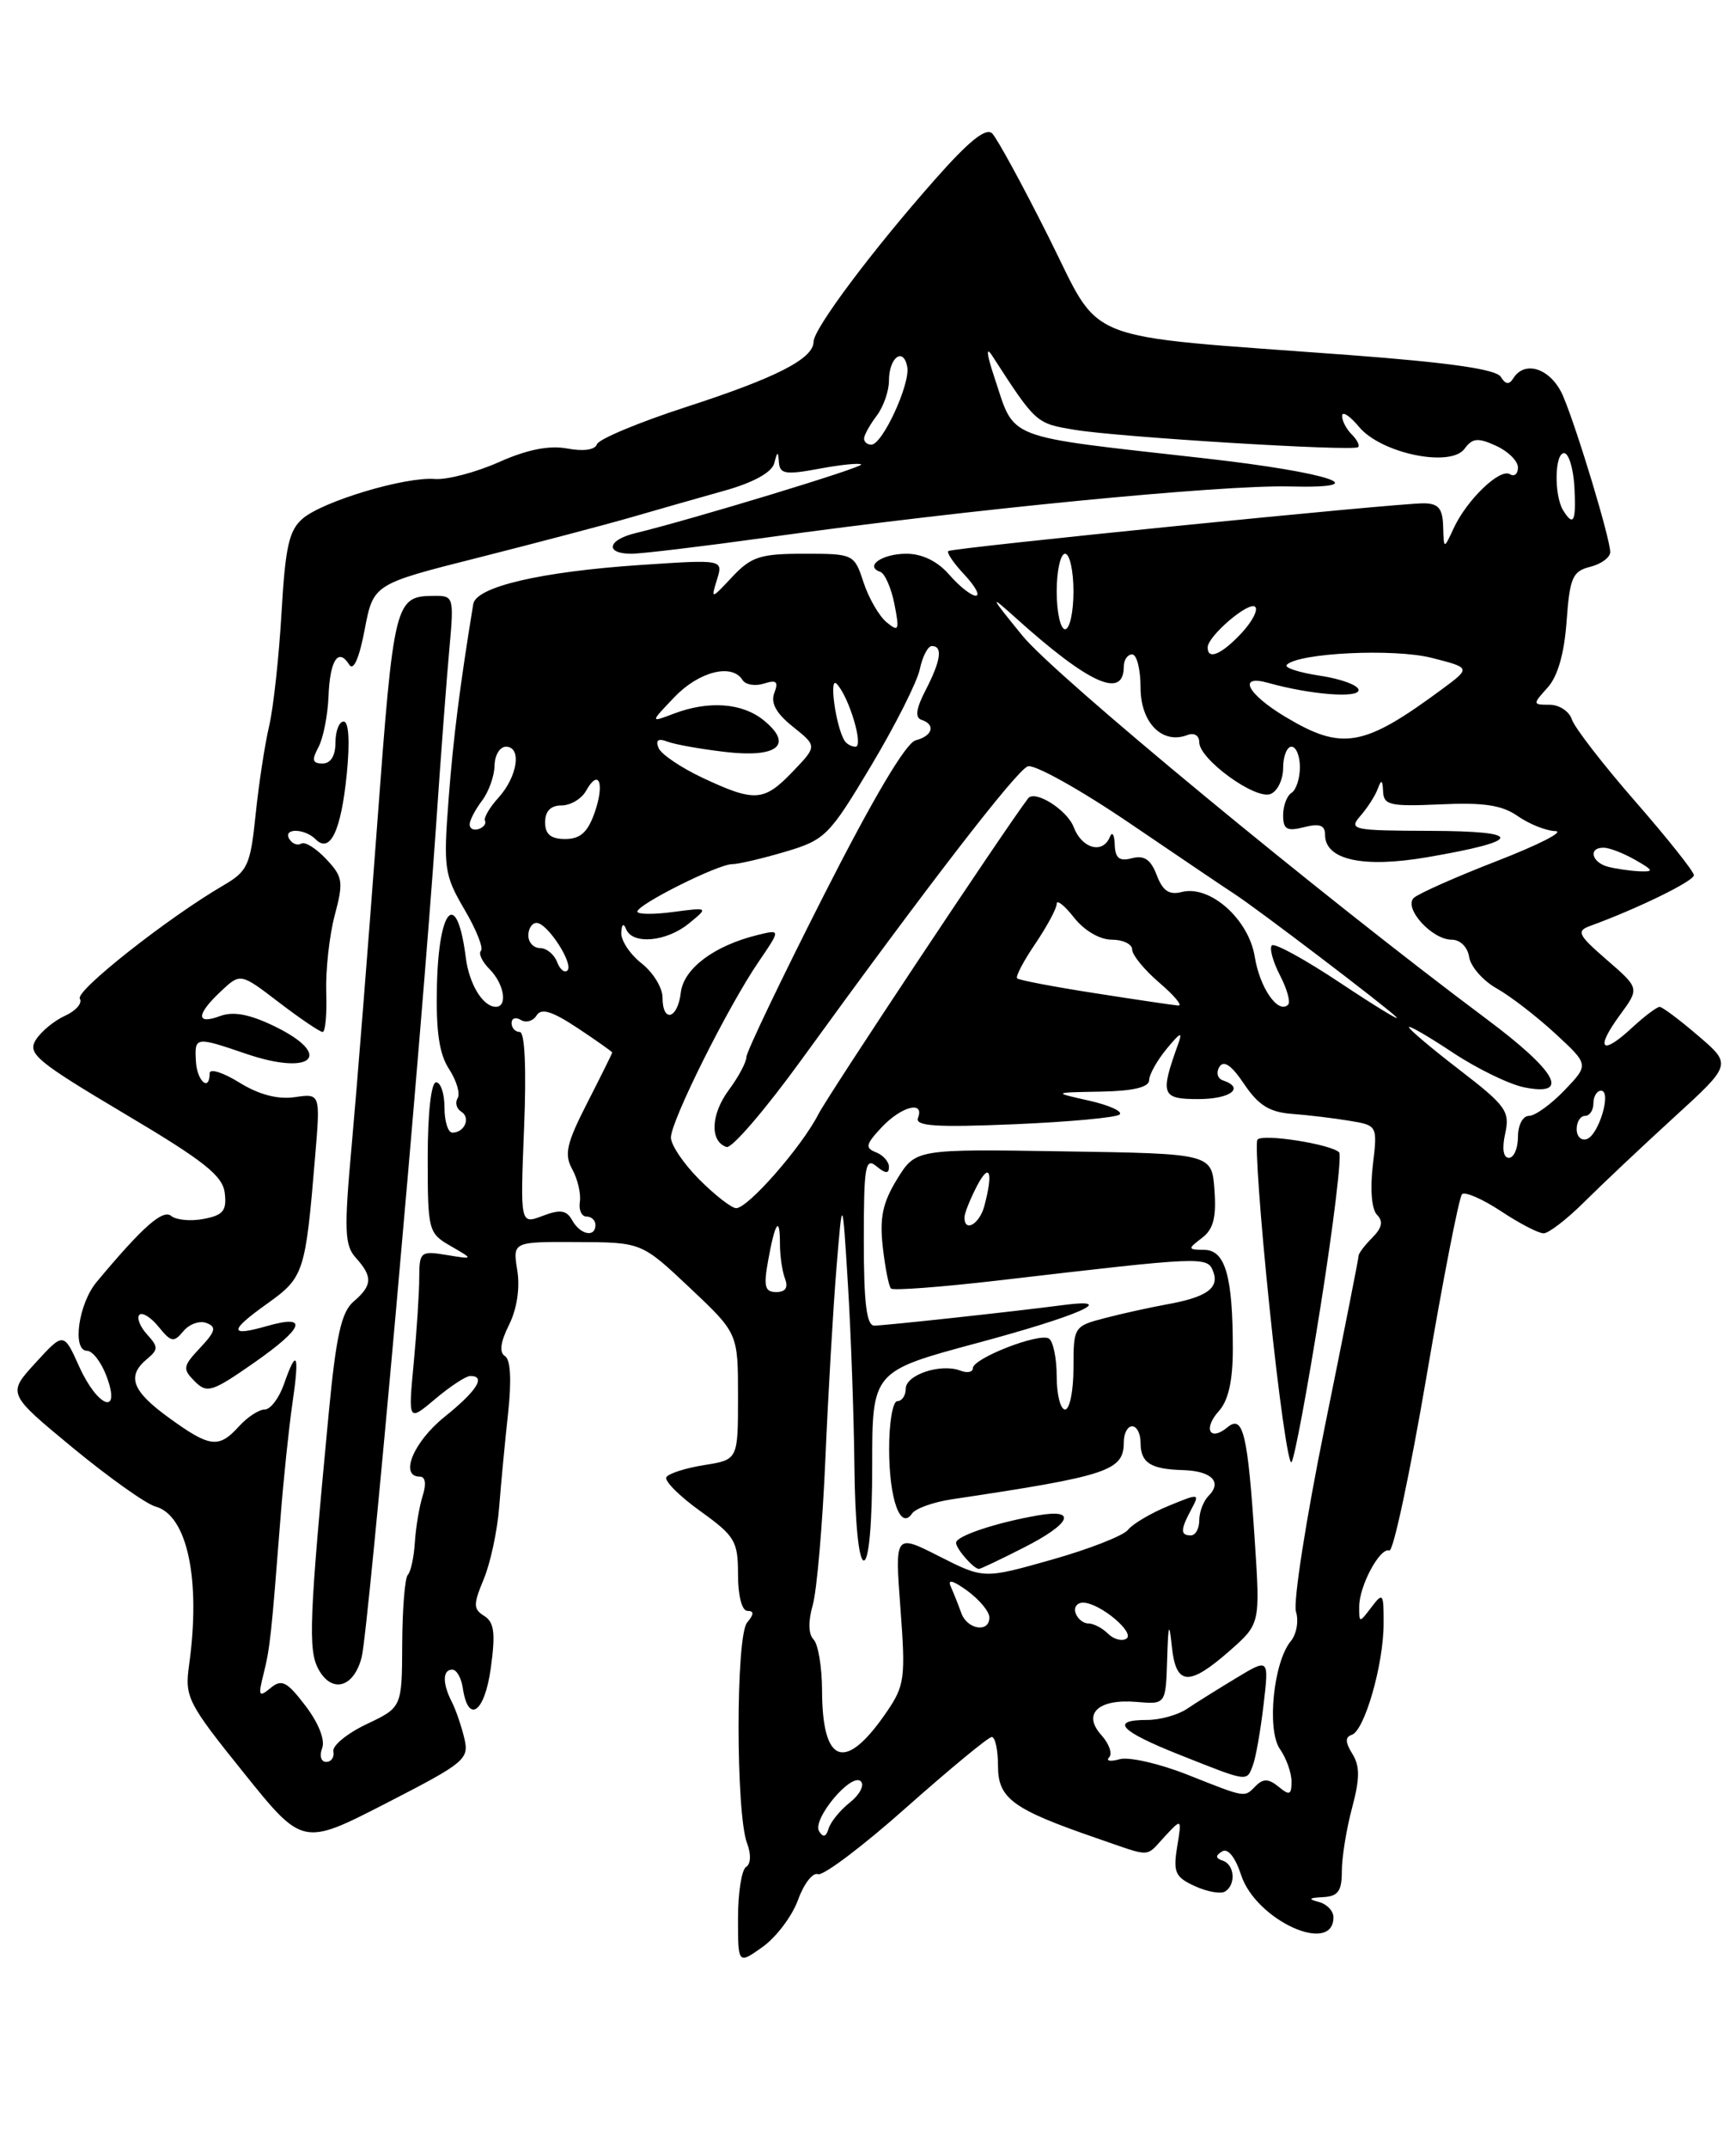 <?xml version="1.0" encoding="UTF-8" standalone="no"?>
<!DOCTYPE svg PUBLIC "-//W3C//DTD SVG 1.1//EN" "http://www.w3.org/Graphics/SVG/1.1/DTD/svg11.dtd" >
<svg xmlns="http://www.w3.org/2000/svg" xmlns:xlink="http://www.w3.org/1999/xlink" version="1.1" viewBox="0 0 207 256">
 <g >
 <path fill="currentColor"
d=" M 95.16 226.44 C 95.85 224.52 96.92 223.14 97.54 223.38 C 98.15 223.61 102.89 220.04 108.07 215.43 C 113.26 210.83 117.84 207.05 118.25 207.03 C 118.66 207.01 119.00 208.56 119.00 210.47 C 119.00 214.37 120.74 215.64 130.82 219.11 C 137.46 221.40 136.53 221.43 138.92 218.85 C 140.92 216.71 140.92 216.71 140.36 220.15 C 139.87 223.16 140.14 223.74 142.48 224.81 C 143.95 225.48 145.57 225.77 146.07 225.45 C 147.40 224.64 147.22 222.24 145.80 221.77 C 144.93 221.48 144.91 221.17 145.72 220.67 C 146.41 220.25 147.29 221.34 148.00 223.51 C 149.78 228.89 159.00 233.08 159.00 228.51 C 159.00 227.76 158.21 226.94 157.25 226.69 C 155.93 226.35 156.06 226.20 157.75 226.12 C 159.56 226.02 160.00 225.41 160.00 223.01 C 160.00 221.37 160.55 217.98 161.22 215.48 C 162.16 211.97 162.16 210.49 161.25 209.03 C 160.40 207.66 160.38 207.04 161.19 206.77 C 162.71 206.26 164.97 198.40 164.98 193.56 C 165.00 189.88 164.90 189.75 163.53 191.56 C 162.08 193.47 162.06 193.47 162.07 191.50 C 162.07 189.01 164.55 184.40 165.67 184.80 C 166.13 184.97 168.12 175.62 170.10 164.04 C 172.07 152.45 173.98 142.69 174.33 142.34 C 174.67 141.99 176.76 142.90 178.96 144.35 C 181.16 145.81 183.45 147.00 184.06 147.00 C 184.66 147.00 186.85 145.31 188.92 143.25 C 190.99 141.19 195.79 136.66 199.59 133.19 C 206.50 126.88 206.50 126.88 202.50 123.46 C 200.30 121.57 198.23 120.02 197.90 120.01 C 197.56 120.01 196.05 121.15 194.53 122.56 C 190.94 125.88 190.19 125.02 193.16 120.98 C 195.50 117.79 195.50 117.79 191.61 114.42 C 188.16 111.43 187.93 110.97 189.61 110.36 C 195.24 108.31 202.00 105.01 201.98 104.31 C 201.96 103.86 198.81 99.90 194.97 95.50 C 191.13 91.10 187.74 86.71 187.43 85.75 C 187.12 84.79 185.93 84.00 184.78 84.00 C 182.74 84.00 182.73 83.95 184.53 81.96 C 185.74 80.63 186.53 77.88 186.80 74.04 C 187.18 68.84 187.51 68.09 189.61 67.56 C 190.93 67.23 192.00 66.44 192.00 65.80 C 192.00 64.22 188.09 51.25 186.40 47.25 C 185.02 43.97 181.84 42.83 180.43 45.11 C 179.95 45.88 179.51 45.83 178.95 44.91 C 178.39 44.01 172.79 43.21 160.82 42.31 C 128.20 39.88 131.53 41.19 125.03 28.24 C 121.92 22.04 118.90 16.50 118.31 15.91 C 117.57 15.17 115.54 16.80 111.49 21.39 C 103.97 29.89 97.02 39.18 97.01 40.73 C 96.99 42.76 92.60 45.01 81.81 48.51 C 76.17 50.34 71.39 52.34 71.18 52.95 C 70.96 53.62 69.57 53.82 67.65 53.46 C 65.49 53.06 62.88 53.57 59.49 55.08 C 56.74 56.30 53.32 57.20 51.87 57.09 C 48.31 56.80 38.53 59.73 36.09 61.81 C 34.46 63.20 34.02 65.19 33.57 73.00 C 33.27 78.22 32.61 84.30 32.10 86.50 C 31.58 88.70 30.85 93.47 30.48 97.09 C 29.86 103.13 29.53 103.84 26.65 105.52 C 20.04 109.37 8.95 118.11 9.52 119.03 C 9.85 119.56 9.05 120.48 7.75 121.07 C 6.45 121.66 4.88 122.96 4.26 123.96 C 3.25 125.58 4.40 126.53 14.81 132.72 C 24.34 138.37 26.56 140.13 26.80 142.20 C 27.05 144.30 26.61 144.84 24.30 145.28 C 22.76 145.58 21.02 145.42 20.42 144.93 C 19.41 144.10 17.02 146.21 11.52 152.80 C 9.35 155.40 8.57 161.00 10.38 161.00 C 11.03 161.00 12.07 162.35 12.69 164.00 C 14.50 168.78 11.67 167.81 9.45 162.89 C 7.59 158.77 7.59 158.77 4.23 162.44 C 0.87 166.11 0.87 166.11 8.68 172.56 C 12.98 176.10 17.41 179.25 18.53 179.56 C 22.34 180.59 23.97 188.27 22.54 198.50 C 22.02 202.28 22.37 202.98 29.04 211.27 C 36.09 220.04 36.09 220.04 46.04 214.93 C 55.49 210.07 55.96 209.69 55.36 207.16 C 55.01 205.70 54.34 203.74 53.86 202.82 C 52.74 200.62 52.77 199.00 53.93 199.00 C 54.44 199.00 55.00 199.98 55.18 201.17 C 55.82 205.53 57.79 204.15 58.52 198.83 C 59.10 194.66 58.93 193.36 57.75 192.61 C 56.42 191.78 56.42 191.25 57.68 188.22 C 58.47 186.33 59.30 182.47 59.52 179.64 C 59.74 176.81 60.22 171.75 60.59 168.39 C 61.01 164.50 60.88 162.04 60.21 161.63 C 59.51 161.20 59.67 159.96 60.70 157.90 C 61.64 156.01 62.02 153.52 61.68 151.41 C 61.13 148.00 61.13 148.00 68.81 148.04 C 76.50 148.07 76.50 148.07 82.25 153.49 C 88.00 158.91 88.00 158.91 88.00 166.44 C 88.00 173.98 88.00 173.98 83.98 174.62 C 81.77 174.97 79.73 175.62 79.46 176.06 C 79.19 176.50 81.00 178.31 83.49 180.10 C 87.64 183.08 88.00 183.68 88.00 187.67 C 88.00 190.20 88.47 192.00 89.12 192.00 C 89.93 192.00 89.92 192.39 89.08 193.40 C 87.73 195.03 87.73 216.15 89.08 219.70 C 89.58 221.02 89.53 222.17 88.96 222.52 C 88.43 222.85 88.00 225.60 88.00 228.63 C 88.00 234.14 88.00 234.14 90.95 232.04 C 92.57 230.88 94.46 228.37 95.16 226.44 Z  M 97.67 218.27 C 96.80 216.86 101.53 211.20 102.65 212.32 C 103.10 212.77 102.52 213.89 101.36 214.82 C 100.19 215.74 99.04 217.15 98.80 217.95 C 98.50 218.95 98.15 219.05 97.67 218.27 Z  M 141.50 211.49 C 138.20 210.19 134.60 209.37 133.50 209.68 C 132.40 209.99 131.84 209.89 132.25 209.46 C 132.67 209.02 132.25 207.83 131.33 206.81 C 129.03 204.27 130.95 202.46 135.52 202.85 C 139.00 203.15 139.00 203.15 139.17 197.83 C 139.30 193.51 139.41 193.21 139.73 196.25 C 140.22 200.92 141.75 201.03 146.60 196.78 C 150.27 193.55 150.27 193.55 149.62 183.65 C 148.78 170.87 148.23 168.56 146.36 170.12 C 144.25 171.86 143.43 170.29 145.34 168.18 C 146.47 166.93 147.00 164.56 147.00 160.80 C 147.00 152.13 146.11 149.01 143.62 148.97 C 141.61 148.94 141.59 148.87 143.31 147.56 C 144.68 146.53 145.05 145.12 144.81 141.84 C 144.50 137.50 144.50 137.50 126.85 137.23 C 109.19 136.95 109.19 136.95 106.97 140.54 C 105.25 143.34 104.87 145.13 105.26 148.62 C 105.54 151.08 105.98 153.31 106.24 153.58 C 106.51 153.84 112.30 153.40 119.11 152.61 C 143.55 149.75 143.96 149.73 144.66 151.55 C 145.42 153.53 143.86 154.63 139.06 155.48 C 137.10 155.84 133.81 156.56 131.75 157.10 C 128.05 158.06 128.00 158.15 128.00 163.04 C 128.00 165.77 127.55 168.00 127.00 168.00 C 126.45 168.00 126.00 166.23 126.00 164.06 C 126.00 161.89 125.58 159.86 125.07 159.54 C 123.90 158.82 116.00 161.90 116.00 163.08 C 116.00 163.55 115.32 163.68 114.50 163.36 C 112.18 162.47 108.00 163.86 108.00 165.52 C 108.00 166.33 107.55 167.00 107.00 167.00 C 106.45 167.00 106.01 169.57 106.02 172.75 C 106.03 178.70 107.37 182.43 108.75 180.40 C 109.16 179.79 111.30 179.03 113.50 178.70 C 132.22 175.90 134.00 175.30 134.00 171.88 C 134.00 170.84 134.45 170.00 135.00 170.00 C 135.55 170.00 136.00 170.87 136.00 171.94 C 136.00 174.35 137.17 175.11 141.05 175.22 C 144.46 175.32 145.77 176.63 144.11 178.29 C 143.50 178.90 143.00 180.21 143.00 181.20 C 143.00 182.19 142.55 183.00 142.00 183.00 C 140.73 183.00 140.74 182.35 142.05 179.90 C 143.08 177.98 143.01 177.97 139.30 179.50 C 137.21 180.36 135.05 181.64 134.50 182.34 C 133.95 183.04 129.86 184.64 125.40 185.90 C 117.31 188.19 117.31 188.19 112.00 185.50 C 106.70 182.81 106.70 182.81 107.37 191.73 C 107.99 199.95 107.87 200.90 105.77 203.98 C 100.81 211.27 98.04 210.37 98.02 201.45 C 98.01 198.67 97.55 195.95 97.01 195.41 C 96.39 194.79 96.35 193.26 96.91 191.31 C 97.40 189.60 98.08 181.74 98.42 173.85 C 98.76 165.96 99.36 155.68 99.75 151.00 C 100.45 142.50 100.45 142.50 101.10 153.00 C 101.46 158.78 101.81 168.56 101.88 174.75 C 101.95 181.50 102.40 186.00 103.00 186.00 C 103.61 186.00 104.00 181.57 104.00 174.72 C 104.00 163.44 104.00 163.44 116.53 160.07 C 128.64 156.82 133.53 154.66 126.77 155.55 C 120.93 156.32 105.53 157.99 104.25 158.00 C 103.33 158.00 103.00 155.31 103.00 147.88 C 103.00 138.99 103.18 137.91 104.50 139.00 C 105.58 139.90 106.00 139.92 106.00 139.09 C 106.00 138.46 105.30 137.67 104.45 137.34 C 103.13 136.83 103.23 136.39 105.12 134.37 C 107.48 131.86 110.27 131.14 109.46 133.25 C 109.08 134.22 111.61 134.39 120.91 134.00 C 127.47 133.72 133.14 133.20 133.51 132.83 C 133.88 132.46 132.23 131.72 129.84 131.18 C 125.50 130.21 125.50 130.21 131.25 130.11 C 135.11 130.04 137.01 129.59 137.02 128.75 C 137.03 128.06 137.98 126.38 139.12 125.00 C 140.78 122.99 141.05 122.89 140.46 124.50 C 138.31 130.48 138.50 131.00 142.88 131.00 C 146.72 131.00 148.49 129.66 145.82 128.77 C 145.17 128.56 144.99 127.83 145.40 127.16 C 145.92 126.32 146.85 126.97 148.36 129.22 C 150.05 131.73 151.38 132.56 154.03 132.76 C 155.94 132.90 159.02 133.27 160.88 133.58 C 164.26 134.14 164.26 134.14 163.69 138.93 C 163.36 141.78 163.56 144.16 164.20 144.80 C 164.96 145.56 164.80 146.34 163.64 147.51 C 162.74 148.41 162.00 149.38 162.00 149.67 C 162.00 149.96 160.18 159.17 157.95 170.14 C 155.72 181.11 154.18 190.99 154.53 192.09 C 154.88 193.19 154.60 194.77 153.92 195.60 C 151.84 198.10 151.03 206.20 152.62 208.47 C 153.38 209.56 154.00 211.30 154.00 212.34 C 154.00 213.94 153.76 214.04 152.46 212.96 C 151.29 212.00 150.63 211.97 149.76 212.84 C 148.32 214.28 148.72 214.34 141.50 211.49 Z  M 149.39 210.41 C 149.73 209.54 150.30 206.31 150.66 203.24 C 151.32 197.64 151.32 197.64 147.41 200.00 C 145.26 201.30 142.61 202.95 141.53 203.68 C 140.44 204.41 138.31 205.00 136.78 205.00 C 132.28 205.00 133.55 206.34 140.75 209.19 C 148.88 212.42 148.64 212.39 149.39 210.41 Z  M 122.03 184.48 C 127.72 181.60 128.52 179.78 123.75 180.62 C 118.74 181.49 114.00 183.08 114.00 183.88 C 114.00 184.60 116.10 187.00 116.73 187.00 C 116.92 187.00 119.30 185.87 122.03 184.48 Z  M 157.46 155.72 C 159.01 145.95 160.01 137.68 159.68 137.35 C 158.70 136.37 150.55 135.09 149.94 135.83 C 149.63 136.20 150.27 145.17 151.37 155.77 C 152.46 166.37 153.64 174.70 154.00 174.27 C 154.35 173.85 155.91 165.50 157.46 155.72 Z  M 38.41 208.37 C 38.79 207.39 37.99 205.37 36.43 203.32 C 34.20 200.40 33.59 200.09 32.25 201.20 C 30.86 202.35 30.76 202.15 31.43 199.50 C 32.20 196.38 32.34 195.10 33.44 181.00 C 33.80 176.32 34.45 170.14 34.87 167.25 C 35.74 161.33 35.39 160.57 33.85 165.00 C 33.27 166.65 32.24 168.00 31.56 168.00 C 30.87 168.00 29.50 168.90 28.50 170.00 C 26.09 172.66 25.04 172.54 20.15 168.99 C 15.73 165.79 15.07 164.02 17.53 161.98 C 18.89 160.84 18.89 160.54 17.52 159.03 C 16.68 158.10 16.28 157.06 16.62 156.71 C 16.97 156.37 18.00 157.01 18.92 158.15 C 20.40 159.98 20.73 160.04 21.87 158.66 C 22.57 157.81 23.81 157.37 24.63 157.69 C 25.84 158.15 25.70 158.69 23.86 160.65 C 21.80 162.84 21.75 163.17 23.22 164.64 C 24.69 166.11 25.27 165.93 30.33 162.40 C 36.29 158.23 36.84 156.61 31.80 158.06 C 27.28 159.35 27.30 158.63 31.89 155.36 C 36.24 152.25 36.42 151.71 37.57 137.91 C 38.21 130.32 38.21 130.32 35.14 130.77 C 33.12 131.06 30.89 130.48 28.54 129.03 C 26.59 127.82 25.00 127.32 25.00 127.92 C 25.00 130.18 23.49 128.88 23.36 126.50 C 23.19 123.55 23.28 123.53 29.34 125.60 C 37.24 128.29 39.85 125.79 32.75 122.33 C 29.76 120.88 27.83 120.52 26.25 121.10 C 23.35 122.18 23.38 120.93 26.33 118.16 C 28.67 115.96 28.67 115.96 33.27 119.48 C 35.81 121.42 38.15 123.00 38.47 123.00 C 38.80 123.00 38.99 120.86 38.90 118.25 C 38.82 115.64 39.27 111.52 39.91 109.10 C 40.98 105.09 40.89 104.51 38.89 102.39 C 37.69 101.11 36.36 100.28 35.92 100.55 C 35.49 100.81 34.86 100.58 34.51 100.02 C 33.68 98.68 36.30 98.70 37.64 100.04 C 39.37 101.77 40.67 99.03 41.35 92.25 C 41.73 88.39 41.59 86.00 40.98 86.00 C 40.44 86.00 40.00 87.12 40.00 88.50 C 40.00 90.08 39.44 91.00 38.46 91.00 C 37.25 91.00 37.15 90.59 37.97 89.06 C 38.54 87.99 39.08 85.27 39.17 83.01 C 39.34 78.67 40.34 77.14 41.65 79.23 C 42.14 80.02 42.84 78.44 43.48 75.06 C 44.52 69.62 44.52 69.62 57.01 66.47 C 63.88 64.73 72.09 62.57 75.25 61.66 C 78.41 60.74 83.44 59.31 86.43 58.47 C 89.85 57.51 92.03 56.30 92.32 55.22 C 92.70 53.75 92.78 53.73 92.88 55.12 C 92.98 56.50 93.69 56.61 97.67 55.87 C 100.23 55.39 102.49 55.16 102.69 55.36 C 103.01 55.68 82.56 61.90 75.75 63.55 C 72.42 64.36 72.11 66.00 75.28 66.00 C 76.53 66.00 83.84 65.12 91.53 64.05 C 115.46 60.72 145.64 57.78 153.75 57.98 C 164.37 58.25 158.56 56.31 143.75 54.64 C 119.31 51.88 121.11 52.58 118.55 44.91 C 117.65 42.22 117.55 41.23 118.29 42.37 C 123.54 50.48 123.51 50.46 128.15 51.23 C 133.35 52.10 161.27 53.81 161.93 53.30 C 162.17 53.12 161.83 52.43 161.18 51.78 C 160.53 51.13 160.01 50.13 160.03 49.55 C 160.05 48.97 160.96 49.57 162.05 50.88 C 164.69 54.05 172.97 55.76 174.63 53.49 C 175.57 52.21 176.22 52.14 178.38 53.13 C 179.82 53.78 181.00 54.95 181.00 55.72 C 181.00 56.49 180.57 56.85 180.04 56.52 C 178.84 55.78 174.90 59.58 173.33 62.97 C 172.16 65.50 172.16 65.50 172.08 62.75 C 172.02 60.59 171.51 60.00 169.75 59.99 C 166.55 59.97 113.59 65.29 113.08 65.68 C 112.85 65.86 113.71 67.13 115.00 68.50 C 116.29 69.88 116.90 71.00 116.35 71.00 C 115.81 71.00 114.38 69.88 113.19 68.50 C 111.79 66.89 109.96 66.00 108.07 66.00 C 105.18 66.00 103.03 67.50 104.97 68.16 C 105.51 68.35 106.27 70.08 106.65 72.00 C 107.27 75.14 107.17 75.36 105.72 74.17 C 104.83 73.44 103.59 71.30 102.97 69.42 C 101.86 66.03 101.78 66.00 95.87 66.00 C 90.65 66.00 89.58 66.35 87.32 68.75 C 84.78 71.46 84.76 71.46 85.49 69.09 C 86.24 66.68 86.24 66.68 76.37 67.34 C 64.46 68.14 56.77 69.94 56.43 72.00 C 54.85 81.64 54.05 87.92 53.49 95.26 C 52.86 103.47 52.98 104.29 55.37 108.38 C 56.78 110.77 57.67 113.00 57.35 113.32 C 57.02 113.64 57.49 114.63 58.38 115.52 C 60.11 117.26 60.57 120.00 59.12 120.00 C 57.59 120.00 55.94 117.31 55.54 114.13 C 54.50 105.93 52.32 108.03 52.10 117.45 C 51.97 122.92 52.37 125.63 53.55 127.43 C 54.44 128.80 54.90 130.35 54.57 130.89 C 54.24 131.42 54.43 132.15 55.00 132.50 C 56.15 133.21 55.40 135.00 53.94 135.00 C 53.42 135.00 53.00 133.65 53.00 132.00 C 53.00 130.35 52.55 129.00 52.00 129.00 C 51.41 129.00 51.00 132.66 51.00 137.97 C 51.00 146.70 51.07 146.98 53.75 148.52 C 56.50 150.11 56.50 150.11 53.25 149.58 C 50.15 149.07 50.00 149.20 49.99 152.28 C 49.99 154.05 49.69 158.64 49.33 162.48 C 48.67 169.46 48.67 169.46 51.91 166.73 C 53.69 165.23 55.57 164.00 56.08 164.00 C 57.99 164.00 56.87 165.77 53.00 168.88 C 49.29 171.86 47.59 176.00 50.07 176.00 C 50.72 176.00 50.85 176.87 50.41 178.25 C 50.01 179.49 49.59 181.98 49.47 183.79 C 49.36 185.59 48.98 187.35 48.63 187.70 C 48.28 188.05 47.98 191.75 47.96 195.92 C 47.93 203.50 47.93 203.50 43.71 205.50 C 41.40 206.60 39.61 208.06 39.75 208.75 C 39.89 209.44 39.50 210.00 38.89 210.00 C 38.28 210.00 38.07 209.27 38.41 208.37 Z  M 43.13 197.50 C 43.94 194.29 50.28 123.38 51.99 98.50 C 52.55 90.25 53.27 80.69 53.59 77.25 C 54.14 71.20 54.08 71.00 51.83 71.02 C 47.07 71.05 46.97 71.45 44.95 98.60 C 43.89 112.84 42.54 129.83 41.95 136.35 C 41.01 146.70 41.08 148.43 42.44 149.93 C 44.46 152.17 44.41 153.21 42.16 155.13 C 40.70 156.38 40.07 159.22 39.18 168.61 C 36.88 192.85 36.73 196.63 37.95 198.91 C 39.55 201.90 42.20 201.17 43.13 197.50 Z  M 132.11 194.71 C 131.44 194.04 130.40 193.50 129.78 193.50 C 129.17 193.50 128.48 192.94 128.25 192.25 C 128.02 191.56 128.43 191.01 129.17 191.02 C 131.16 191.06 135.42 194.62 134.30 195.32 C 133.76 195.65 132.78 195.38 132.11 194.71 Z  M 114.62 192.25 C 114.28 191.29 113.71 189.87 113.37 189.10 C 112.95 188.19 113.63 188.36 115.34 189.60 C 116.77 190.65 117.95 192.06 117.97 192.75 C 118.02 194.65 115.32 194.24 114.62 192.25 Z  M 91.59 150.25 C 92.42 145.64 93.00 144.82 93.00 148.25 C 93.00 149.67 93.27 151.55 93.61 152.42 C 94.01 153.47 93.66 154.00 92.56 154.00 C 91.20 154.00 91.03 153.34 91.59 150.25 Z  M 68.23 145.45 C 67.55 144.23 66.81 144.12 64.70 144.92 C 62.03 145.94 62.03 145.94 62.49 134.47 C 62.78 127.35 62.58 123.00 61.98 123.00 C 61.44 123.00 61.00 122.52 61.00 121.94 C 61.00 121.36 61.50 121.19 62.11 121.57 C 62.72 121.95 63.57 121.70 63.98 121.03 C 64.54 120.12 65.83 120.52 68.87 122.53 C 71.14 124.04 73.00 125.35 73.00 125.45 C 73.00 125.55 71.66 128.25 70.03 131.44 C 67.54 136.31 67.25 137.59 68.24 139.37 C 68.88 140.54 69.29 142.29 69.14 143.25 C 68.99 144.21 69.35 145.00 69.94 145.00 C 70.52 145.00 71.00 145.45 71.00 146.00 C 71.00 147.54 69.20 147.18 68.23 145.45 Z  M 115.00 145.11 C 115.00 144.63 115.67 142.94 116.49 141.36 C 118.01 138.45 118.46 139.67 117.37 143.75 C 116.79 145.91 115.00 146.94 115.00 145.11 Z  M 83.40 140.60 C 81.53 138.73 80.00 136.47 80.00 135.58 C 80.00 133.60 86.81 119.96 90.46 114.63 C 93.10 110.76 93.10 110.76 90.30 111.45 C 85.15 112.72 81.52 115.44 81.18 118.30 C 80.81 121.47 79.00 121.97 79.00 118.89 C 79.00 117.74 77.88 115.90 76.50 114.82 C 75.12 113.74 74.04 112.10 74.08 111.18 C 74.13 110.14 74.35 109.97 74.66 110.75 C 75.42 112.62 79.46 112.26 82.14 110.07 C 84.50 108.14 84.50 108.14 80.25 108.70 C 77.91 109.01 76.00 108.99 76.00 108.65 C 76.00 107.81 85.61 103.00 87.29 103.00 C 88.03 103.00 90.89 102.33 93.63 101.52 C 98.40 100.10 98.87 99.63 103.87 91.27 C 106.76 86.44 109.37 81.26 109.68 79.75 C 110.00 78.24 110.64 77.00 111.12 77.00 C 112.44 77.00 112.19 78.74 110.37 82.26 C 109.24 84.44 109.08 85.53 109.87 85.79 C 111.60 86.37 111.22 87.71 109.18 88.24 C 108.01 88.55 104.09 95.17 98.18 106.81 C 93.13 116.76 89.00 125.39 89.00 125.99 C 89.00 126.59 88.06 128.36 86.90 129.92 C 84.75 132.83 84.62 136.04 86.63 136.71 C 87.25 136.92 91.28 132.23 95.58 126.29 C 110.65 105.50 121.17 91.87 122.55 91.34 C 123.31 91.05 128.81 94.11 134.75 98.15 C 140.70 102.19 146.26 105.95 147.12 106.50 C 149.69 108.14 165.42 120.10 166.50 121.23 C 167.05 121.80 164.07 119.98 159.87 117.19 C 155.67 114.39 151.98 112.36 151.66 112.68 C 151.34 112.99 151.77 114.59 152.61 116.22 C 153.46 117.85 153.90 119.43 153.60 119.74 C 152.42 120.92 150.22 117.77 149.62 114.05 C 148.90 109.55 144.26 105.44 140.90 106.32 C 139.41 106.70 138.64 106.18 137.93 104.31 C 137.22 102.45 136.44 101.91 134.98 102.29 C 133.47 102.69 132.98 102.30 132.92 100.66 C 132.88 99.47 132.62 99.06 132.34 99.75 C 131.50 101.83 129.01 101.16 128.03 98.59 C 127.25 96.53 123.39 94.10 122.59 95.16 C 119.71 98.95 98.80 130.43 97.58 132.81 C 95.59 136.70 89.20 144.00 87.78 144.00 C 87.24 144.00 85.27 142.47 83.40 140.60 Z  M 179.48 135.10 C 180.06 132.46 179.58 131.79 174.06 127.54 C 170.73 124.98 168.00 122.68 168.00 122.43 C 168.00 122.18 170.36 123.55 173.25 125.47 C 176.14 127.38 179.96 129.24 181.75 129.60 C 187.30 130.71 185.66 127.73 177.25 121.45 C 157.45 106.67 125.84 80.57 121.94 75.80 C 118.01 70.98 117.93 70.78 121.06 73.60 C 129.86 81.52 134.00 83.39 134.00 79.44 C 134.00 78.65 134.45 78.00 135.00 78.00 C 135.55 78.00 136.00 79.78 136.00 81.96 C 136.00 86.14 138.59 88.76 141.58 87.61 C 142.40 87.29 143.00 87.67 143.00 88.48 C 143.00 90.49 149.68 95.34 151.49 94.64 C 152.32 94.32 153.00 92.92 153.00 91.53 C 153.00 90.14 153.45 89.00 154.00 89.00 C 154.55 89.00 155.00 90.10 155.00 91.44 C 155.00 92.78 154.55 94.16 154.00 94.50 C 153.45 94.84 153.00 96.04 153.00 97.17 C 153.00 98.85 153.44 99.11 155.50 98.59 C 157.36 98.12 158.00 98.36 158.00 99.50 C 158.00 102.49 162.53 103.49 170.19 102.17 C 181.65 100.21 181.80 99.06 170.60 99.03 C 161.25 99.00 160.78 98.90 162.21 97.25 C 163.05 96.29 163.99 94.83 164.29 94.00 C 164.71 92.86 164.86 92.94 164.92 94.34 C 164.99 95.97 165.77 96.14 171.76 95.87 C 176.92 95.63 179.11 95.96 180.99 97.28 C 182.34 98.22 184.36 99.03 185.47 99.06 C 186.59 99.10 183.45 100.70 178.50 102.62 C 173.55 104.54 169.08 106.53 168.57 107.03 C 167.35 108.25 170.75 112.00 173.09 112.00 C 174.11 112.00 175.00 112.87 175.18 114.07 C 175.36 115.21 176.84 116.90 178.48 117.82 C 180.12 118.74 183.26 121.17 185.46 123.20 C 189.47 126.90 189.47 126.90 186.55 129.95 C 184.94 131.63 183.04 133.00 182.31 133.00 C 181.58 133.00 181.00 134.10 181.00 135.50 C 181.00 136.88 180.51 138.00 179.92 138.00 C 179.25 138.00 179.08 136.90 179.48 135.10 Z  M 188.00 134.58 C 188.00 133.71 188.45 133.00 189.00 133.00 C 189.55 133.00 190.00 132.32 190.00 131.50 C 190.00 130.68 190.41 130.00 190.91 130.00 C 192.21 130.00 190.64 135.29 189.20 135.77 C 188.54 135.99 188.00 135.45 188.00 134.58 Z  M 130.58 118.38 C 125.67 117.62 121.49 116.82 121.28 116.61 C 121.07 116.40 122.05 114.54 123.45 112.48 C 124.85 110.41 126.00 108.27 126.00 107.73 C 126.00 107.18 126.93 107.92 128.07 109.37 C 129.29 110.92 131.14 112.00 132.57 112.00 C 133.91 112.00 135.00 112.53 135.00 113.18 C 135.00 113.82 136.46 115.61 138.25 117.14 C 140.04 118.67 141.05 119.89 140.50 119.85 C 139.95 119.81 135.49 119.15 130.58 118.38 Z  M 66.42 114.64 C 66.07 113.74 65.16 113.00 64.39 113.00 C 63.63 113.00 63.00 112.33 63.00 111.50 C 63.00 110.67 63.44 110.00 63.98 110.00 C 65.27 110.00 68.44 114.89 67.66 115.67 C 67.32 116.01 66.76 115.55 66.42 114.64 Z  M 191.75 103.31 C 189.75 102.79 189.36 100.98 191.25 101.04 C 191.94 101.05 193.62 101.71 195.00 102.50 C 197.17 103.74 197.24 103.92 195.50 103.85 C 194.40 103.80 192.71 103.56 191.75 103.31 Z  M 65.00 98.00 C 65.00 96.68 65.67 96.00 66.95 96.00 C 68.02 96.00 69.34 95.22 69.88 94.26 C 71.40 91.53 72.13 93.33 70.91 96.84 C 70.08 99.20 69.20 100.00 67.40 100.00 C 65.67 100.00 65.00 99.44 65.00 98.00 Z  M 56.00 98.27 C 56.00 97.78 56.66 96.51 57.47 95.44 C 58.28 94.37 58.95 92.49 58.97 91.25 C 58.99 90.01 59.60 89.00 60.33 89.00 C 62.24 89.00 61.72 92.55 59.44 95.07 C 58.37 96.25 57.65 97.49 57.83 97.83 C 58.00 98.17 57.67 98.61 57.08 98.81 C 56.48 99.01 56.00 98.77 56.00 98.27 Z  M 83.78 92.71 C 81.19 91.49 78.82 89.89 78.52 89.14 C 78.15 88.21 78.49 87.97 79.57 88.39 C 80.45 88.73 83.55 89.28 86.45 89.62 C 92.73 90.36 94.66 88.77 91.05 85.84 C 88.49 83.77 84.49 83.48 80.32 85.07 C 77.50 86.14 77.50 86.14 80.44 83.07 C 83.35 80.03 87.29 79.04 88.53 81.04 C 88.88 81.61 90.03 81.81 91.08 81.48 C 92.58 81.00 92.85 81.23 92.33 82.59 C 91.87 83.79 92.55 85.03 94.55 86.62 C 97.44 88.93 97.44 88.93 94.53 91.96 C 91.10 95.55 90.01 95.63 83.78 92.71 Z  M 100.68 88.25 C 99.64 86.49 98.83 80.54 99.76 81.50 C 101.23 83.02 103.02 89.00 102.01 89.00 C 101.52 89.00 100.92 88.66 100.68 88.25 Z  M 153.25 85.43 C 148.68 82.69 147.52 80.35 151.25 81.40 C 156.22 82.79 162.00 83.25 162.00 82.25 C 162.00 81.69 159.93 80.92 157.41 80.54 C 154.88 80.16 153.09 79.58 153.43 79.24 C 154.85 77.81 166.24 77.27 170.71 78.41 C 175.39 79.60 175.39 79.60 171.94 82.15 C 162.59 89.06 160.05 89.51 153.25 85.43 Z  M 144.00 77.17 C 144.00 75.82 148.94 71.60 149.67 72.33 C 150.04 72.70 149.29 74.13 148.00 75.50 C 145.63 78.02 144.00 78.70 144.00 77.17 Z  M 126.00 70.50 C 126.00 68.03 126.45 66.00 127.00 66.00 C 127.55 66.00 128.00 68.03 128.00 70.50 C 128.00 72.97 127.55 75.00 127.00 75.00 C 126.45 75.00 126.00 72.97 126.00 70.50 Z  M 186.39 60.83 C 185.29 59.04 185.37 54.00 186.50 54.01 C 187.05 54.01 187.60 55.81 187.73 58.01 C 187.96 62.14 187.63 62.84 186.39 60.83 Z  M 103.03 52.25 C 103.05 51.84 103.72 50.63 104.53 49.56 C 105.34 48.49 106.00 46.61 106.00 45.37 C 106.00 42.61 107.72 41.31 108.18 43.72 C 108.57 45.74 105.22 53.00 103.90 53.00 C 103.40 53.00 103.01 52.66 103.03 52.25 Z "/>
</g>
</svg>